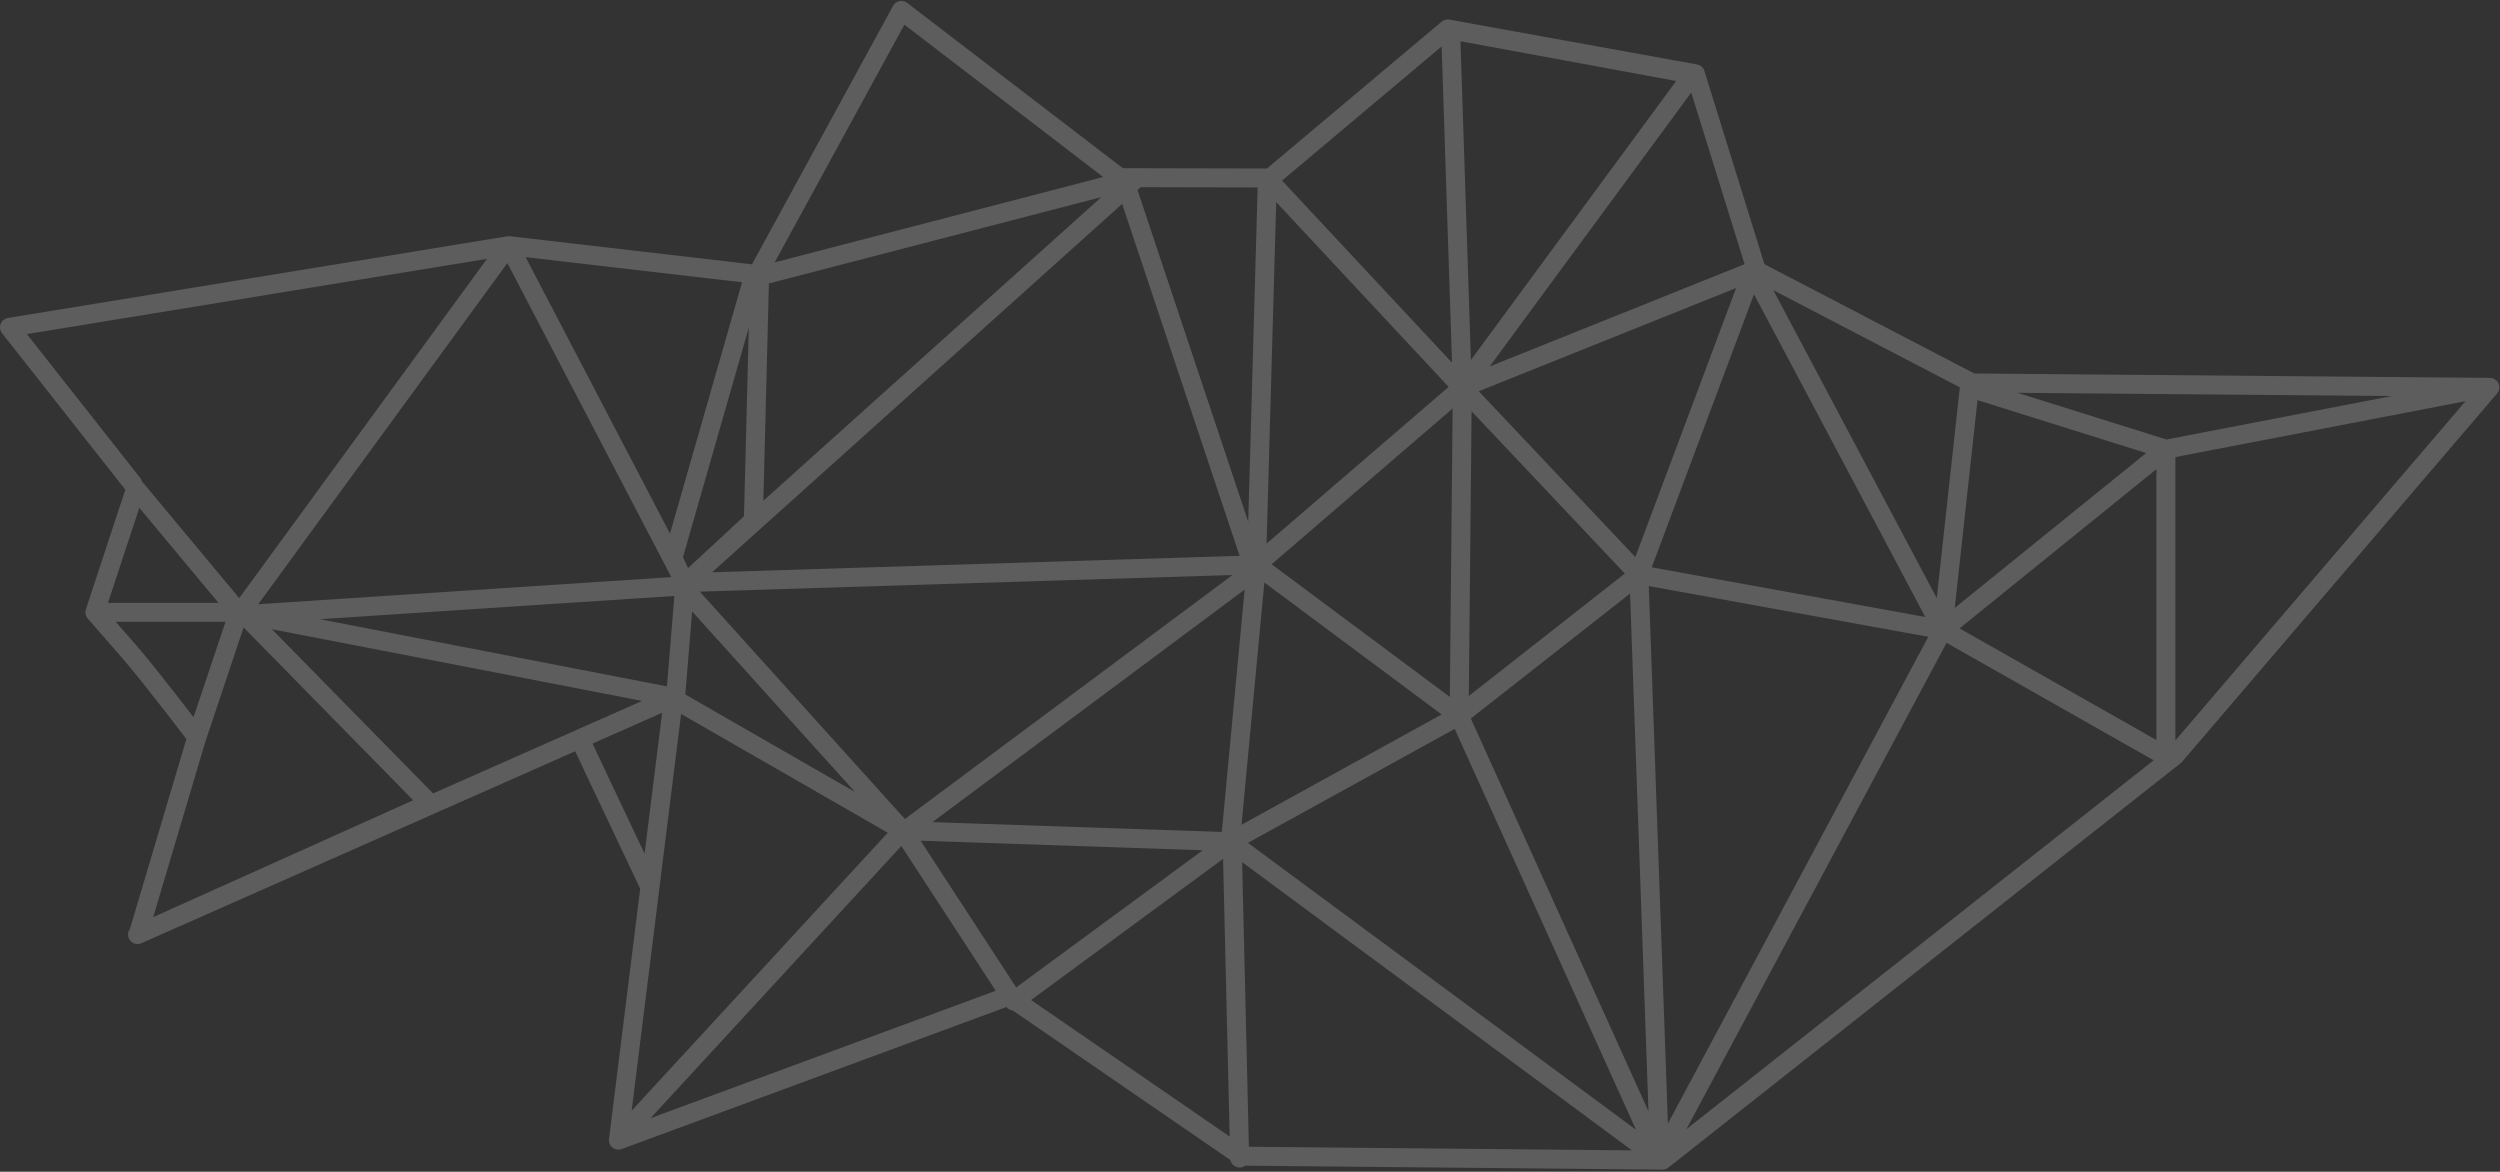 <?xml version="1.0" encoding="UTF-8" standalone="no"?>
<svg width="527px" height="247px" viewBox="0 0 527 247" version="1.1" xmlns="http://www.w3.org/2000/svg" xmlns:xlink="http://www.w3.org/1999/xlink" xmlns:sketch="http://www.bohemiancoding.com/sketch/ns">
    <rect x="0" y="0" width="527" height="247" fill="#333333" stroke="none"/>
    <title>Untitled 1</title>
    <description>Created with Sketch (http://www.bohemiancoding.com/sketch)</description>
    <defs></defs>
    <g id="Page-1" stroke="none" stroke-width="1" fill="none" fill-rule="evenodd" sketch:type="MSPage">
        <g id="Group" sketch:type="MSLayerGroup" transform="translate(2, 2)" stroke="#FFFFFF" stroke-opacity="0.204" stroke-width="4" stroke-linecap="round" stroke-linejoin="round">
            <path d="M27,195 C27,195 53.07,183.465 66.105,177.697 C90.737,166.798 140,145 140,145 L49.863,127.546 L142.706,121.453 L105.286,49.783 L157.627,55.858 L188.013,0.196 L234.013,35.449 L265.795,35.522 L303.186,4.097 L355.379,13.557 L368.281,55.073 L413.689,78.726 L522.857,79.654 L456.485,157.266 L348.456,242.558 L259.713,241.72 L210.618,207.979 L128.361,238.347 L140,145 M26,100 L17.002,88.58 L0,67 L105.145,49.807 L48.847,126.896 L88.537,167.338 L27.142,194.938 L39.427,153.603 M18,127.08 L25.227,135.358 C29.779,140.572 39.497,153.393 39.497,153.393 L48.317,127.08 L26.598,101 L18,127.08 L48.317,127.08 M259.321,242.116 L257.751,175.999 M120.557,154.473 L135,185 M262.358,118.322 L188.58,173.266 M235.245,36.76 L261.841,116.45 M129.288,237.104 L188.274,173.09 L211.695,209.01 L257.371,175.429 L188.274,173.09 L141.145,120.856 L262.87,117.058 L257.371,175.429 L347.859,242.327 L305.584,148.859 L262.87,117.058 L265.163,35.677 L306.256,79.715 L282.411,100.239 L262.87,117.058 L257.371,175.429 L305.584,148.859 L306.256,79.715 L303.786,4.278 L354.845,13.684 L306.256,79.715 L367.432,55.175 L343.476,119.125 L306.256,79.715 L305.584,148.859 L343.476,119.125 L347.859,242.327 L407.544,130.758 L343.476,119.125 L367.432,55.175 L407.544,130.758 L413.137,79.715 L454.571,92.707 L407.544,130.758 L454.571,157.431 L454.571,92.707 L521.964,79.715 M188.959,173.432 L140.367,145.491 L142.37,121.105 L237.604,35.551 L158.123,56.202 L156.811,107.722 L142.37,121.105 L139.85,115.596 L156.286,58.283" id="Line-copy" sketch:type="MSShapeGroup"></path>
        </g>
    </g>
</svg>